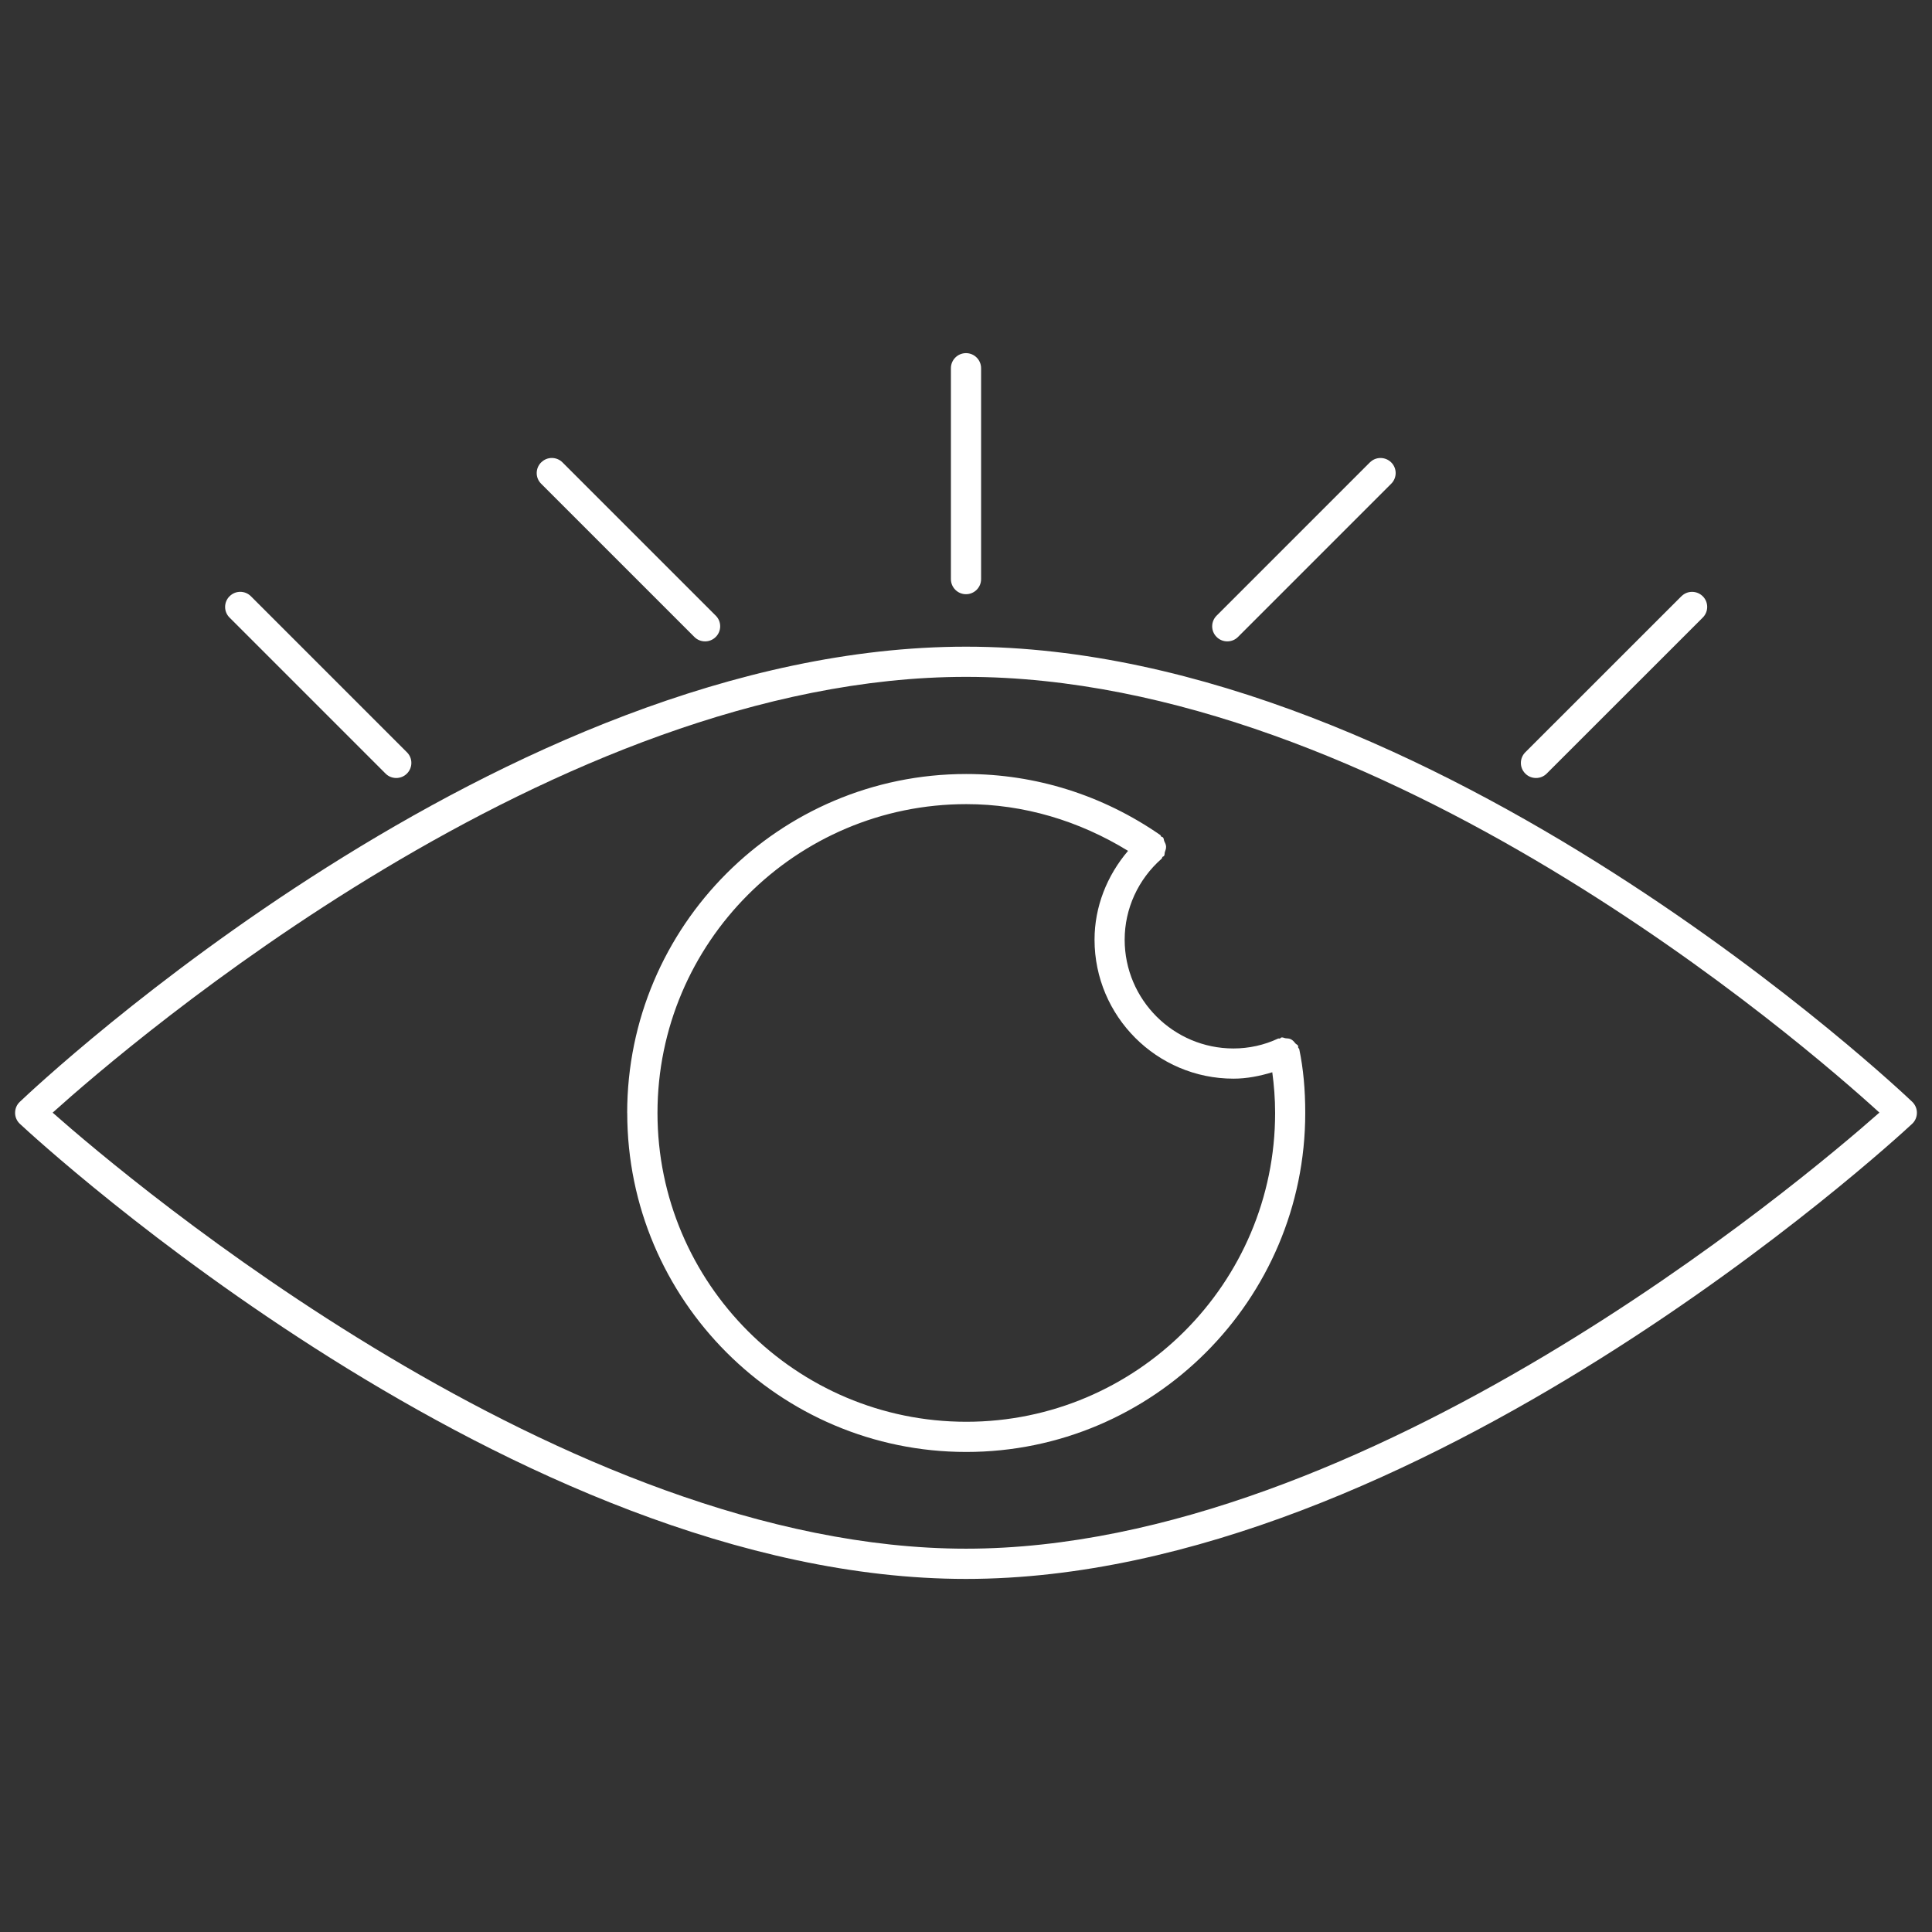 <svg id="Layer_1" xmlns="http://www.w3.org/2000/svg" viewBox="0 0 32 32"><rect x="0" y="0" width="32" height="32" fill="#333333" stroke="none"/><path d="M16,10.711c-7.659,0-15.349,7.231-15.672,7.539-.051.047-.078.114-.078.183s.029.135.08.182c.33.308,8.188,7.537,15.67,7.537,7.473,0,15.339-7.229,15.67-7.537.051-.047.079-.112.08-.181.001-.069-.027-.135-.076-.183-.078-.075-7.915-7.54-15.674-7.54ZM16,25.651c-6.637,0-13.841-6.085-15.128-7.222,1.268-1.141,8.336-7.218,15.128-7.218,6.881,0,13.876,6.076,15.129,7.217-1.285,1.134-8.498,7.223-15.129,7.223Z" style="fill:#fff;"/><path d="M10.389,18.434c0,3.096,2.519,5.615,5.615,5.615s5.615-2.519,5.615-5.615c0-.388-.032-.734-.099-1.056-.002-.011-.014-.016-.018-.027-.003-.01.003-.02-.002-.029-.009-.02-.032-.025-.045-.041-.023-.029-.043-.053-.077-.069-.027-.013-.053-.012-.083-.015-.025-.002-.045-.019-.071-.013-.011.002-.015.014-.025.017-.01.003-.021-.003-.03.001-.227.107-.482.164-.739.164-.993,0-1.802-.808-1.802-1.802,0-.512.223-1.0.612-1.341.009-.008.007-.02.014-.029.007-.008.019-.007.026-.017.013-.019.007-.043.014-.064.011-.032.022-.059.02-.092-.002-.033-.015-.057-.029-.086-.01-.021-.006-.046-.022-.064-.008-.009-.02-.007-.029-.014-.008-.008-.008-.02-.017-.027-.954-.661-2.065-1.01-3.214-1.01-3.097,0-5.615,2.519-5.615,5.615ZM16.005,13.319c.95,0,1.867.275,2.679.774-.35.411-.555.927-.555,1.471,0,1.269,1.032,2.302,2.302,2.302.22,0,.434-.043.642-.106.028.21.047.43.047.674,0,2.82-2.295,5.115-5.115,5.115s-5.115-2.294-5.115-5.115,2.295-5.115,5.115-5.115Z" style="fill:#fff;"/><path d="M3.802,9.876c-.098.098-.098.256,0,.353l2.584,2.584c.049.049.112.073.177.073.064,0,.128-.024.177-.073.098-.098.098-.256,0-.353l-2.584-2.584c-.098-.098-.256-.098-.353,0Z" style="fill:#fff;"/><path d="M8.963,7.659c-.098.098-.098.256,0,.353l2.538,2.538c.049.049.112.073.177.073s.128-.024.177-.073c.098-.098.098-.256,0-.353l-2.538-2.538c-.098-.098-.256-.098-.353,0Z" style="fill:#fff;"/><path d="M15.75,6.099v3.493c0,.138.112.25.25.25s.25-.112.25-.25v-3.493c0-.138-.112-.25-.25-.25s-.25.112-.25.25Z" style="fill:#fff;"/><path d="M27.849,9.876l-2.585,2.584c-.098.098-.098.256,0,.353.049.049.112.073.177.073s.128-.024.177-.073l2.585-2.584c.098-.098.098-.256,0-.353s-.256-.098-.353,0Z" style="fill:#fff;"/><path d="M22.689,7.659l-2.538,2.538c-.098.098-.098.256,0,.353.049.049.112.073.177.073s.128-.024.177-.073l2.538-2.538c.098-.098.098-.256,0-.353s-.256-.098-.353,0Z" style="fill:#fff;"/></svg>